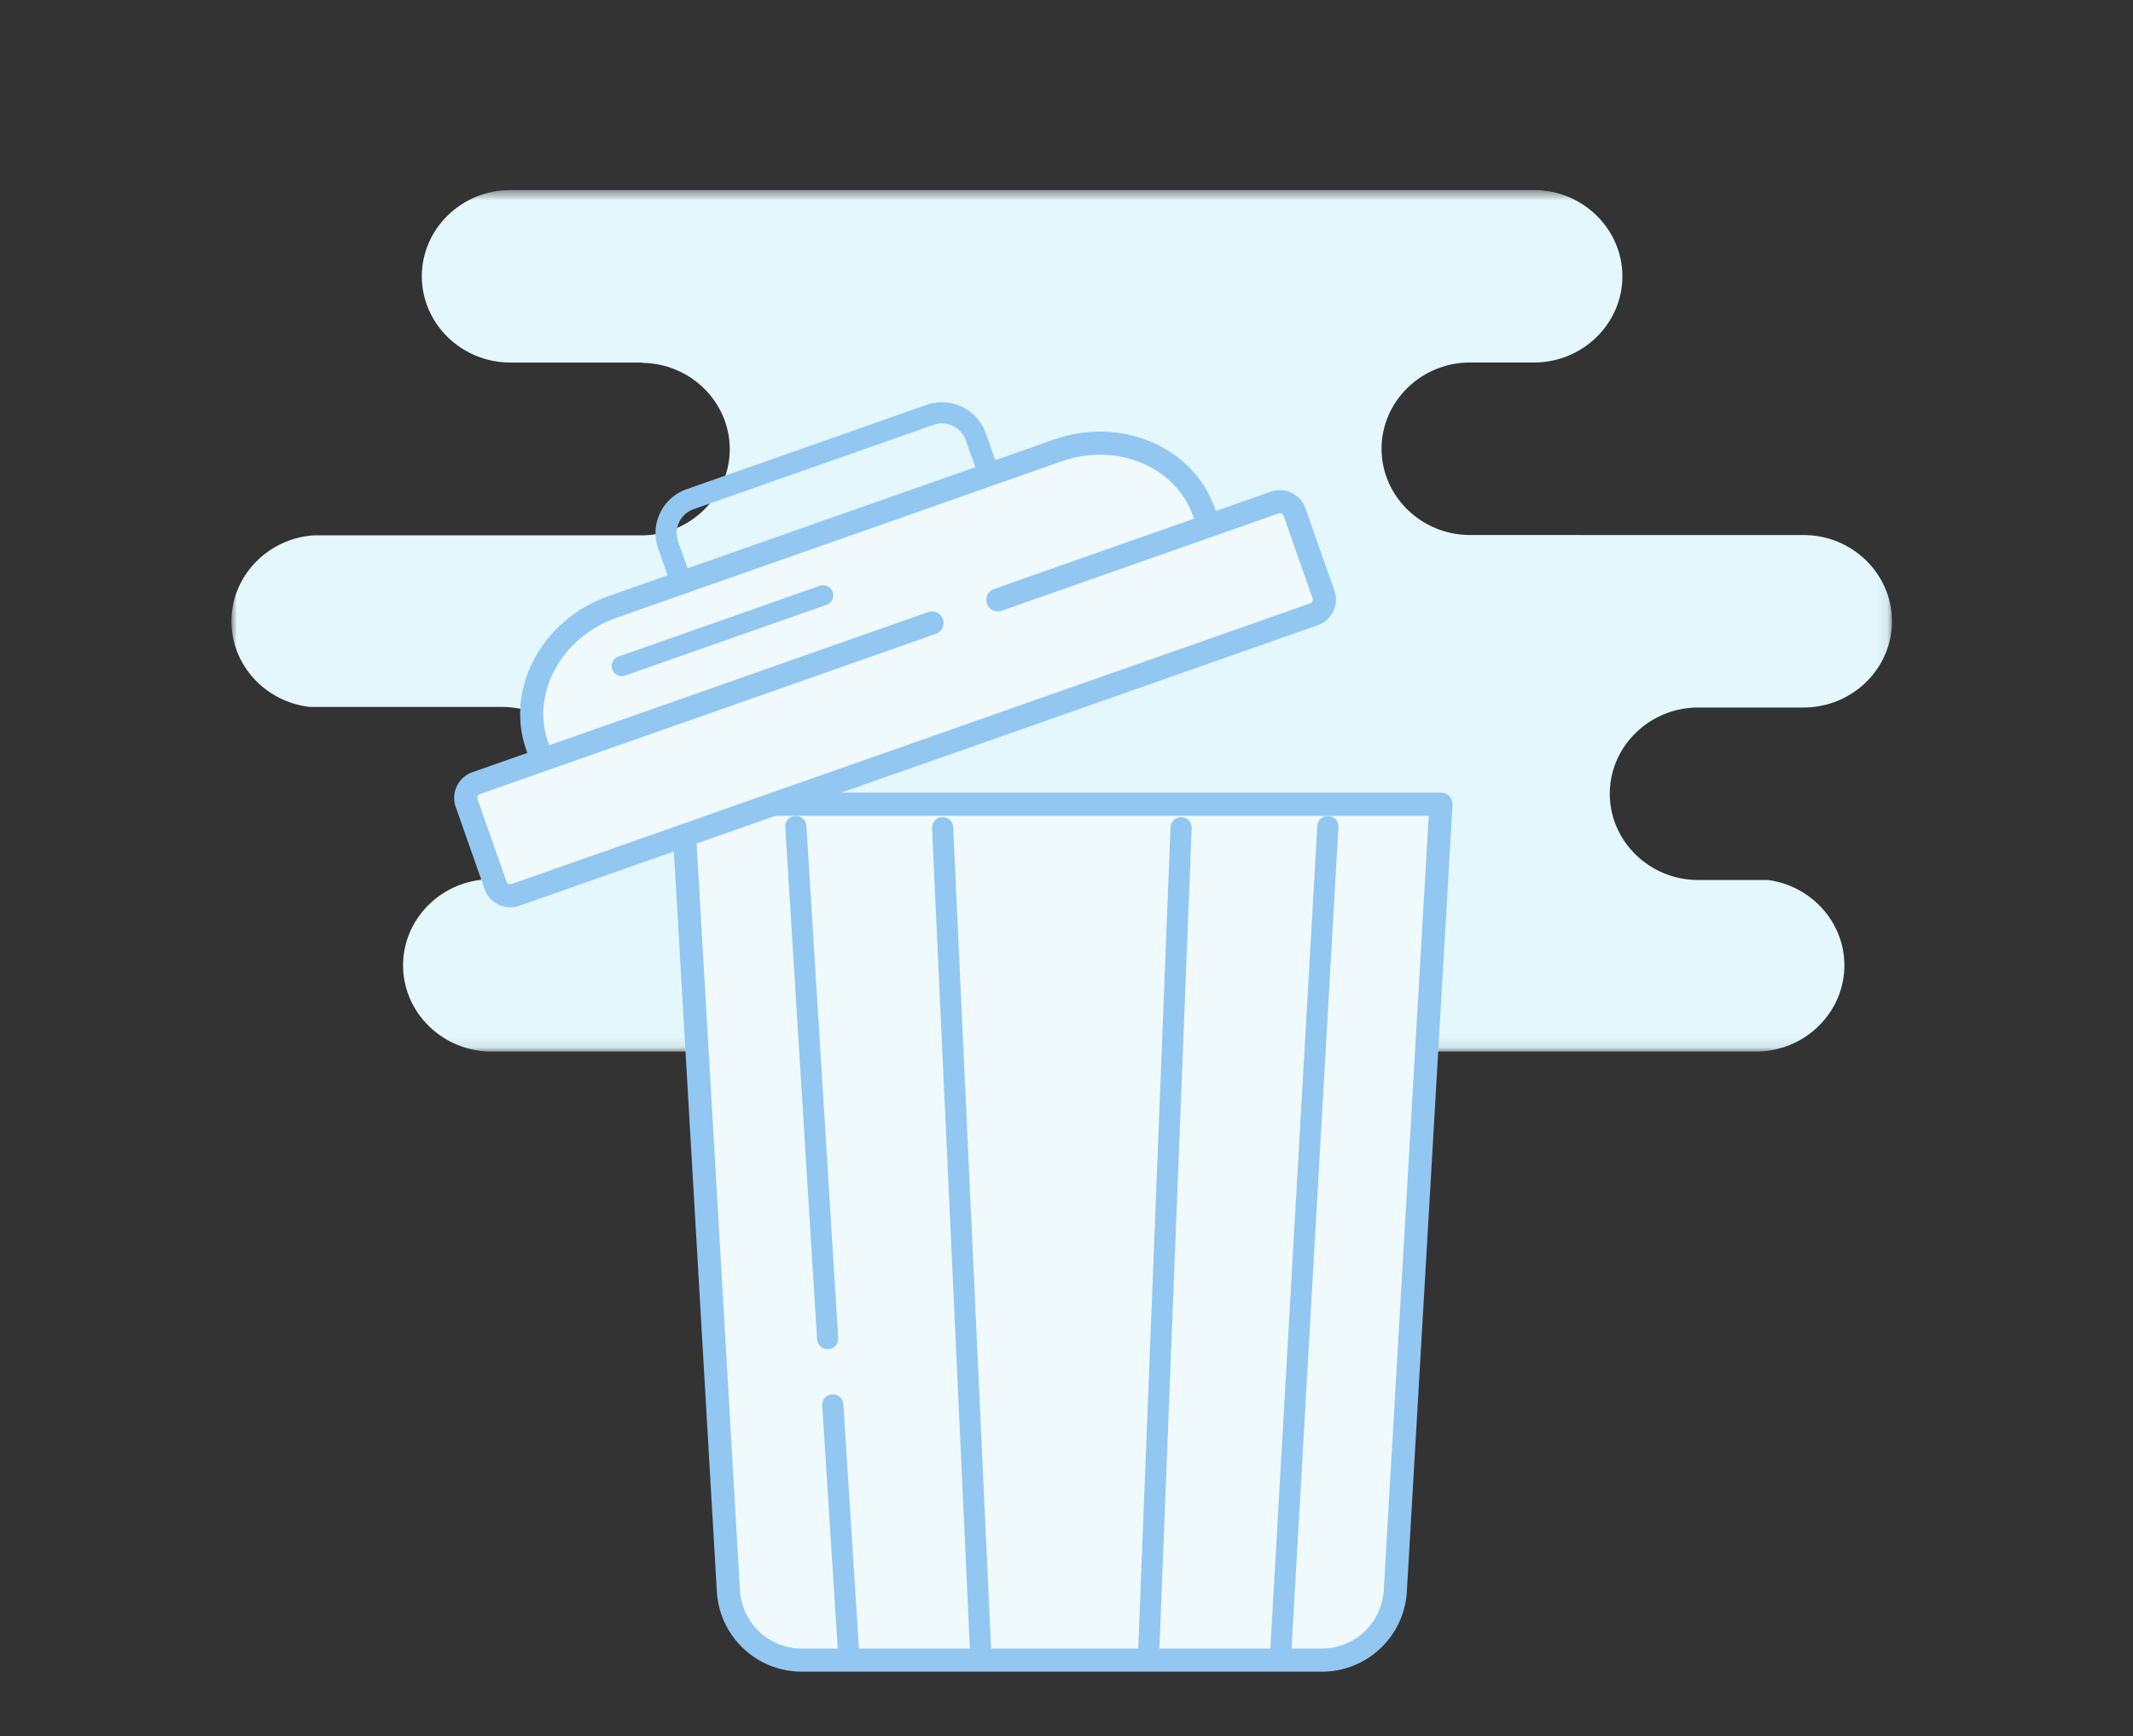<svg xmlns="http://www.w3.org/2000/svg" xmlns:xlink="http://www.w3.org/1999/xlink" width="199" height="162" viewBox="0 0 199 162">
    <rect x="0" y="0" width="199" height="162" fill="#333333" stroke="none"/>
    <defs>
        <path id="a" d="M0 .522h154.925v80.387H0z"/>
    </defs>
    <g fill="none" fill-rule="evenodd">
        <g transform="translate(21.59 17.213)">
            <mask id="b" fill="#fff">
                <use xlink:href="#a"/>
            </mask>
            <path fill="#E3F7FC" d="M143.364 64.9h-6.527c-4.533 0-8.242-3.622-8.242-8.047 0-4.425 3.71-8.047 8.242-8.047h5.572l-.009-.001h4.283c4.533 0 8.243-3.62 8.243-8.047 0-4.425-3.71-8.046-8.243-8.046h-20.778v-.002c.019 0 .036-.003.054-.003h-10.413c-4.534 0-8.243-3.621-8.243-8.047s3.71-8.047 8.243-8.047h6c4.527-.006 8.228-3.625 8.228-8.045 0-4.425-3.709-8.047-8.243-8.047H26.006c-4.533 0-8.243 3.622-8.243 8.047 0 4.425 3.71 8.047 8.243 8.047h12.408v.015c-.08.002-.157.014-.237.018h.072c4.533 0 8.243 3.621 8.243 8.047 0 4.425-3.71 8.046-8.243 8.046H7.645C3.39 33.044 0 36.529 0 40.758c0 4.124 3.22 7.545 7.327 7.993h17.94c4.534 0 8.243 3.621 8.243 8.047 0 4.427-3.71 8.047-8.243 8.047h-1.6c-4.26.298-7.653 3.786-7.653 8.017 0 4.425 3.71 8.047 8.242 8.047h117.987c4.532 0 8.242-3.622 8.242-8.047 0-4.053-3.114-7.423-7.12-7.962" mask="url(#b)"/>
        </g>
        <path stroke="#92C7F1" stroke-linecap="round" stroke-linejoin="round" stroke-width="1.976" d="M63.639 54.565l-1.308-3.72a3.35 3.35 0 0 1 2.045-4.261l22.402-7.875a3.353 3.353 0 0 1 4.262 2.045l1.307 3.72"/>
        <path fill="#F0FAFD" d="M112.315 47.763c-1.81-5.15-7.934-7.73-13.61-5.736L57.148 56.633c-5.677 1.996-8.84 7.84-7.03 12.99l2.234 6.355 62.203-21.863-2.24-6.352"/>
        <path stroke="#92C7F1" stroke-linecap="round" stroke-linejoin="round" stroke-width="2.16" d="M112.315 47.763c-1.81-5.15-7.934-7.73-13.61-5.736L57.148 56.633c-5.677 1.996-8.84 7.84-7.03 12.99l2.234 6.355 62.203-21.863-2.24-6.352"/>
        <path fill="#F0FAFD" d="M58.007 62.152l18.79-6.604"/>
        <path stroke="#92C7F1" stroke-linecap="round" stroke-linejoin="round" stroke-width="1.885" d="M58.007 62.152l18.79-6.604"/>
        <path fill="#F0FAFD" d="M123.332 154.903H74.8a6.854 6.854 0 0 1-6.843-6.456l-4.26-73.405h70.74l-4.262 73.405a6.852 6.852 0 0 1-6.842 6.456"/>
        <path stroke="#92C7F1" stroke-linecap="round" stroke-linejoin="round" stroke-width="2.16" d="M123.332 154.903H74.8a6.854 6.854 0 0 1-6.843-6.456l-4.26-73.405h70.74l-4.262 73.405a6.852 6.852 0 0 1-6.842 6.456z"/>
        <path fill="#F0FAFD" d="M93.096 55.972l25.819-9.075a1.46 1.46 0 0 1 1.86.893l2.696 7.673a1.459 1.459 0 0 1-.892 1.86L48.092 83.501a1.458 1.458 0 0 1-1.86-.892l-2.697-7.673a1.46 1.46 0 0 1 .893-1.86l42.523-14.945"/>
        <path stroke="#92C7F1" stroke-linecap="round" stroke-linejoin="round" stroke-width="2.16" d="M93.096 55.972l25.819-9.075a1.46 1.46 0 0 1 1.86.893l2.696 7.673a1.459 1.459 0 0 1-.892 1.86L48.092 83.501a1.458 1.458 0 0 1-1.86-.892l-2.697-7.673a1.46 1.46 0 0 1 .893-1.86l42.523-14.945"/>
        <path fill="#F0FAFD" d="M77.695 131.089l1.497 23.43"/>
        <path stroke="#92C7F1" stroke-linecap="round" stroke-linejoin="round" stroke-width="1.976" d="M77.695 131.089l1.497 23.43"/>
        <g>
            <path fill="#F0FAFD" d="M74.247 77.118l2.969 47.793"/>
            <path stroke="#92C7F1" stroke-linecap="round" stroke-linejoin="round" stroke-width="1.976" d="M74.247 77.118l2.969 47.793"/>
        </g>
        <g>
            <path fill="#F0FAFD" d="M87.94 77.23l3.553 76.973"/>
            <path stroke="#92C7F1" stroke-linecap="round" stroke-linejoin="round" stroke-width="1.976" d="M87.94 77.23l3.553 76.973"/>
        </g>
        <g>
            <path fill="#F0FAFD" d="M123.884 77.118l-4.426 77.588"/>
            <path stroke="#92C7F1" stroke-linecap="round" stroke-linejoin="round" stroke-width="1.976" d="M123.884 77.118l-4.426 77.588"/>
        </g>
        <g>
            <path fill="#F0FAFD" d="M110.19 77.23l-3.033 77.16"/>
            <path stroke="#92C7F1" stroke-linecap="round" stroke-linejoin="round" stroke-width="1.976" d="M110.19 77.23l-3.033 77.16"/>
        </g>
    </g>
</svg>
